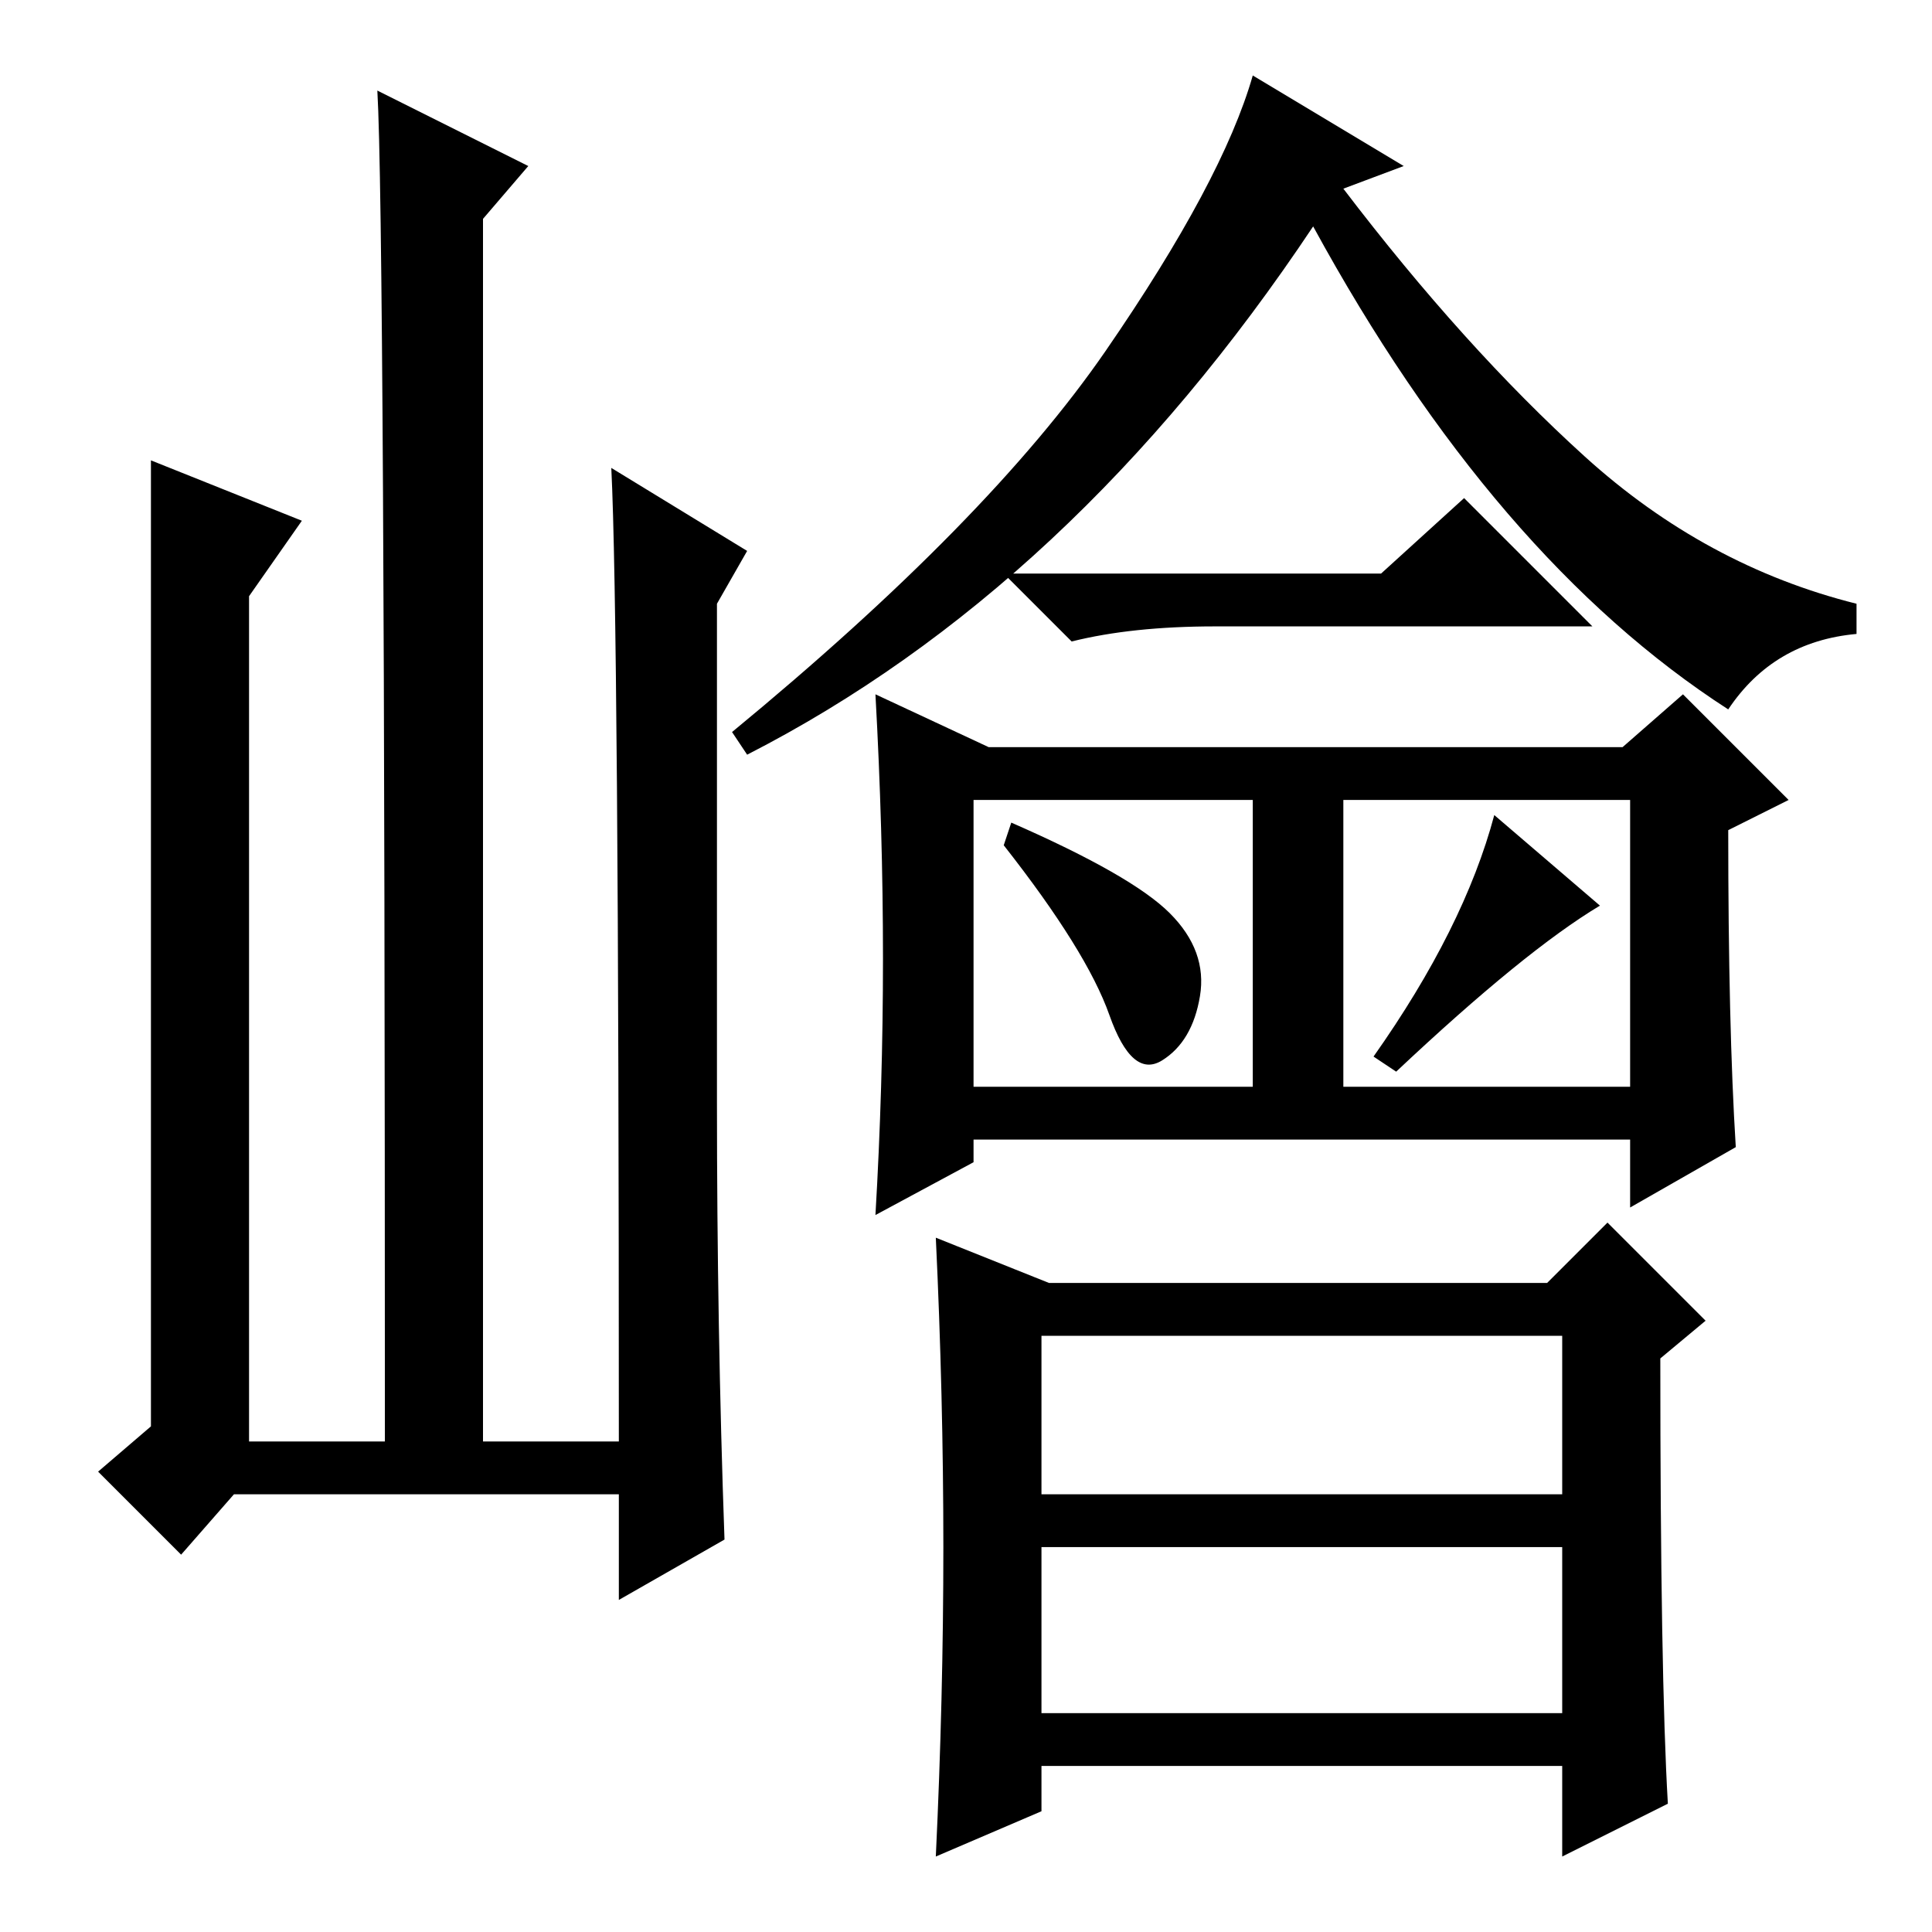 <?xml version="1.0" standalone="no"?>
<!DOCTYPE svg PUBLIC "-//W3C//DTD SVG 1.1//EN" "http://www.w3.org/Graphics/SVG/1.1/DTD/svg11.dtd" >
<svg xmlns="http://www.w3.org/2000/svg" xmlns:xlink="http://www.w3.org/1999/xlink" version="1.1" viewBox="0 -36 256 256">
  <g transform="matrix(1 0 0 -1 0 220)">
   <path fill="currentColor"
d="M229 162q-31 20 -55 64q-32 -48 -75 -70l-2 3q34 28 49.5 50.5t19.5 36.5l20 -12l-8 -3q16 -21 32 -35.5t36 -19.5v-4q-11 -1 -17 -10zM155 135q5 -5 4 -11t-5 -8.5t-7 6t-14 22.5l1 3q16 -7 21 -12zM230 104l-14 -8v9h-87v-3l-13 -7q1 17 1 34t-1 35l15 -7h84l8 7
l14 -14l-8 -4q0 -26 1 -42zM183 180l11 10l17 -17h-50q-11 0 -19 -2l-9 9h50zM166 150h-37v-38h37v38zM216 150h-38v-38h38v38zM212 136q-10 -6 -27 -22l-3 2q12 17 16 32zM221 17l-14 -7v12h-69v-6l-14 -6q1 21 1 41t-1 41l15 -6h66l8 8l13 -13l-6 -5q0 -42 1 -59zM207 79
h-69v-21h69v21zM207 51h-69v-22h69v22zM31 58l-7 -8l-11 11l7 6v128l20 -8l-7 -10v-112h18q0 162 -1 179l20 -10l-6 -7v-162h18q0 109 -1 129l18 -11l-4 -7v-66q0 -30 1 -58l-14 -8v14h-51z" />
  </g>

</svg>
